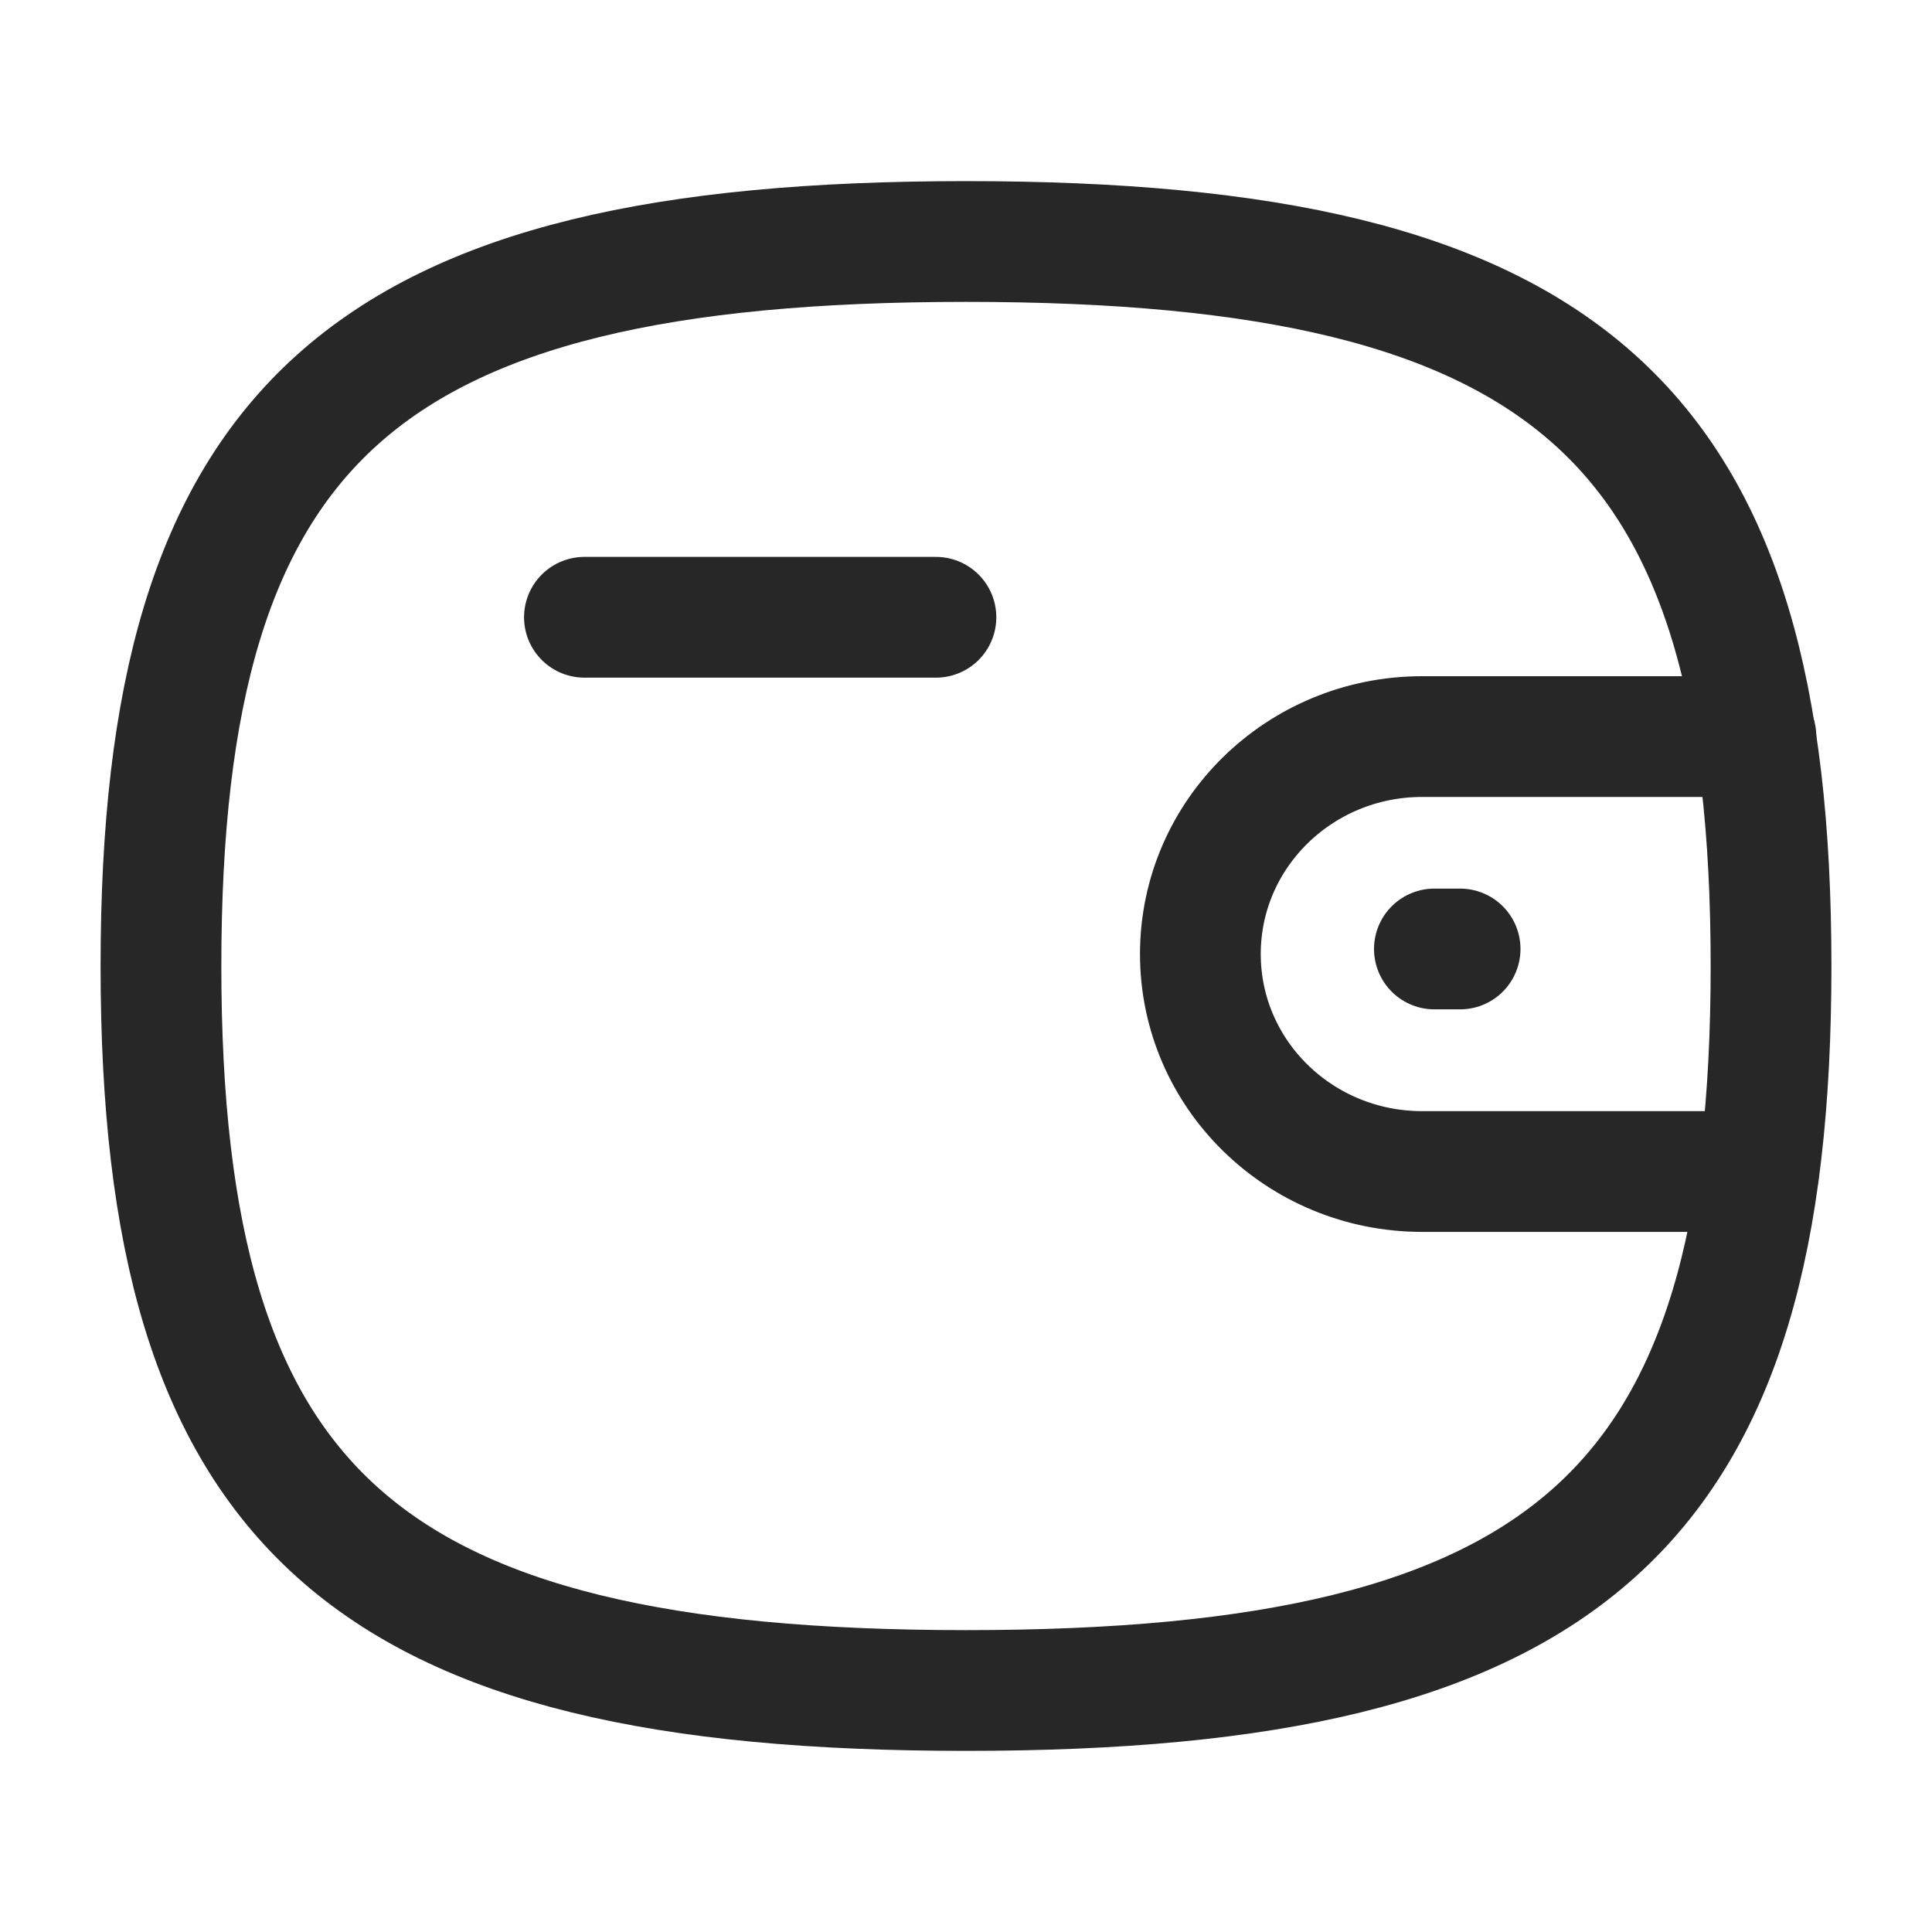<svg width="16" height="16" viewBox="0 0 16 16" fill="none" xmlns="http://www.w3.org/2000/svg">
<path fill-rule="evenodd" clip-rule="evenodd" d="M1.333 8C1.333 3.5 3 2 8.001 2C13 2 14.667 3.5 14.667 8C14.667 12.5 13 14 8.001 14C3 14 1.333 12.5 1.333 8Z" stroke="#272727" stroke-linecap="round" stroke-linejoin="round"/>
<path d="M14.564 9.702H11.778C10.763 9.702 9.941 8.896 9.941 7.901C9.941 6.906 10.763 6.1 11.778 6.1H14.542" stroke="#272727" stroke-linecap="round" stroke-linejoin="round"/>
<path d="M12.092 7.859H11.879" stroke="#272727" stroke-linecap="round" stroke-linejoin="round"/>
<path d="M4.84 5.112H7.751" stroke="#272727" stroke-linecap="round" stroke-linejoin="round"/>
</svg>
